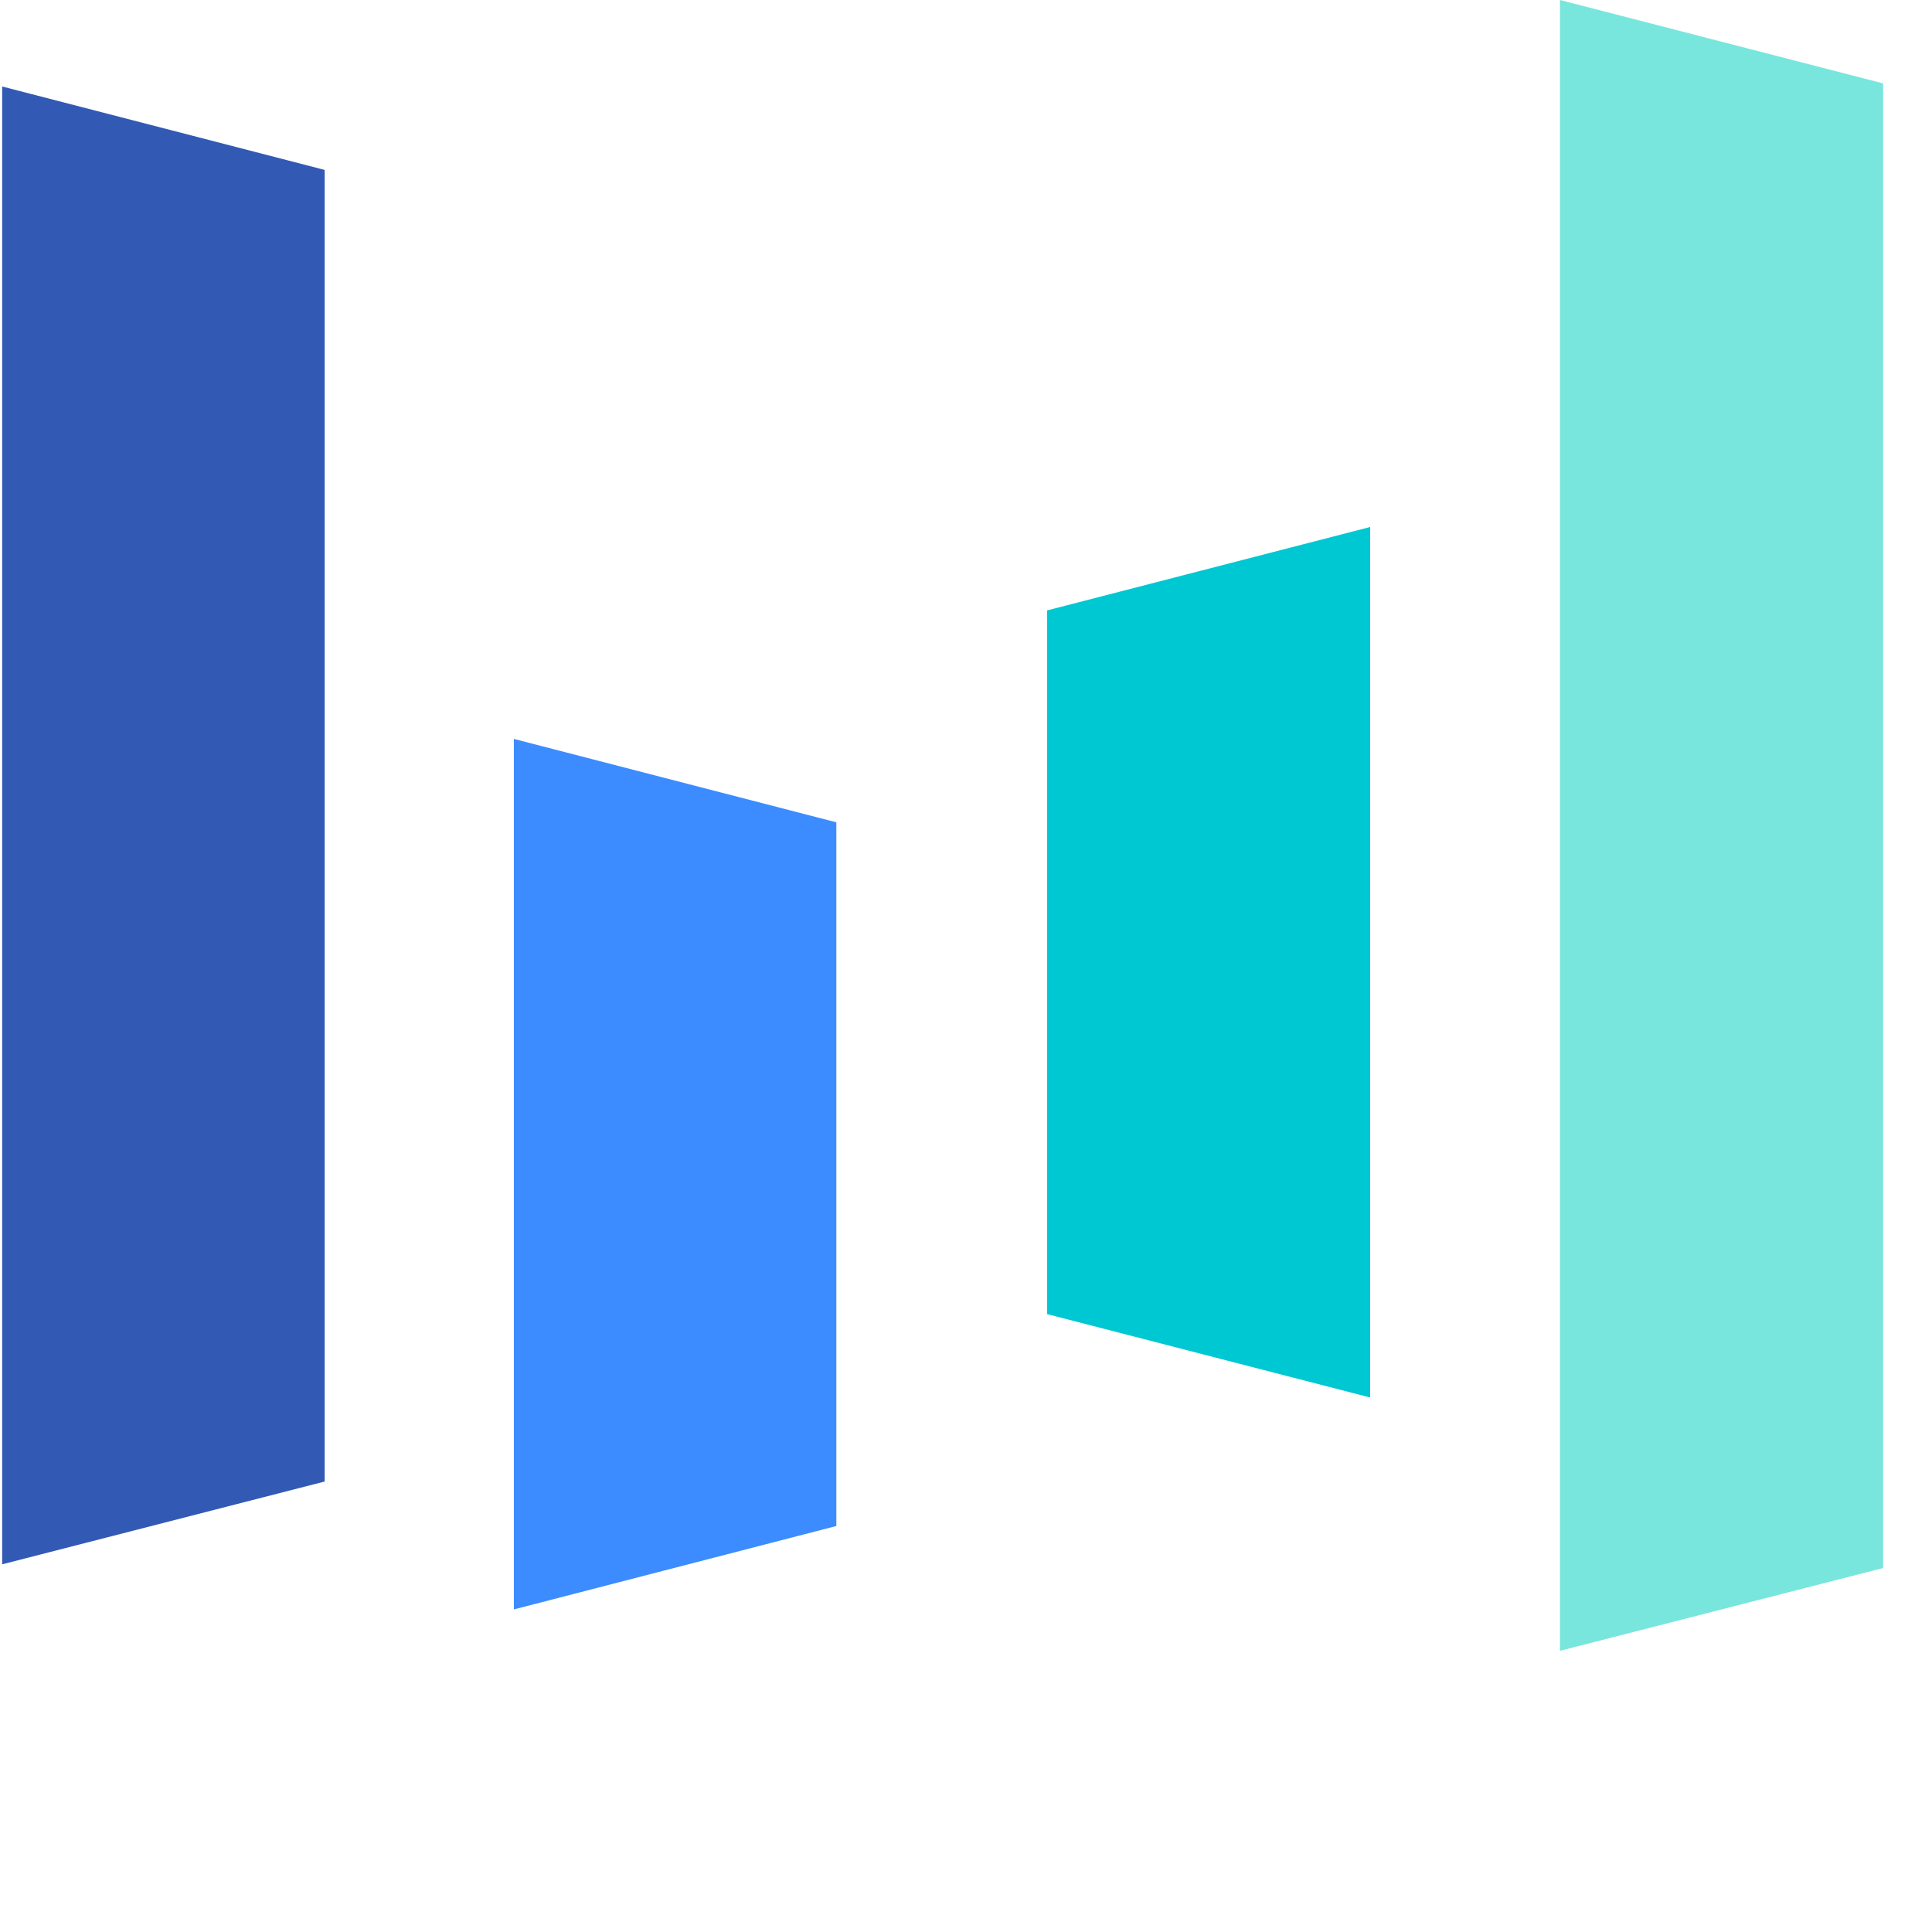 <svg xmlns="http://www.w3.org/2000/svg" width="32" height="32" viewBox="0 0 16 16">
  <g transform="scale(0.013)">
    <path d="m206.82 943.8-205.45 52.74v-941.44l205.45 53.14z" fill="#325ab4"/>
    <path d="m532.79 972.14-205.44 53.13v-554.55l205.44 53.13z" fill="#3c8cff"/>
    <path d="m667.02 388.86 205.84-53.14v554.55l-205.84-53.13z" fill="#00c8d2"/>
    <path d="m1199.62 998.9-205.84 52.74v-1051.64l205.84 53.13z" fill="#78e6dc"/>
  </g>
</svg>